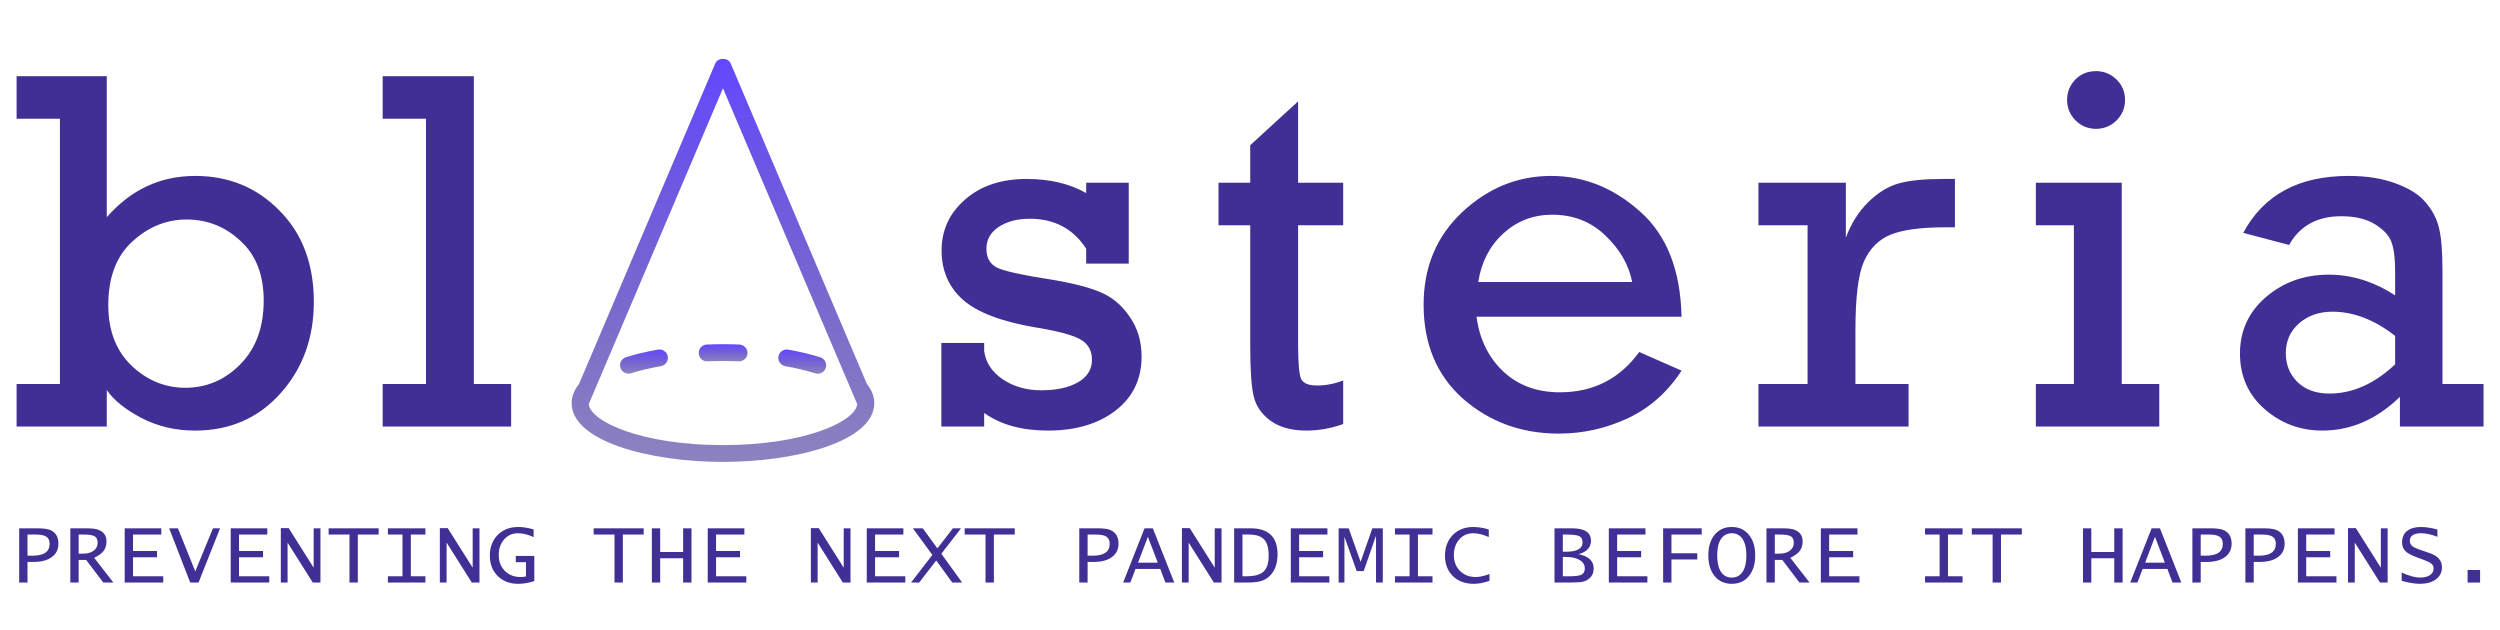 <svg width="341" height="86" viewBox="0 0 341 86" fill="none" xmlns="http://www.w3.org/2000/svg">
<g clip-path="url(#clip0)">
<path d="M2.264 58.182V52.375H8.173V16.197H2.264V10.391H14.564V29.631C17.839 25.875 21.859 23.996 26.623 23.996C31.204 23.996 35.041 25.577 38.133 28.738C41.248 31.876 42.806 36.021 42.806 41.175C42.806 46.122 41.282 50.291 38.236 53.681C35.212 57.048 31.33 58.731 26.589 58.731C23.932 58.731 21.504 58.159 19.305 57.014C17.106 55.868 15.526 54.597 14.564 53.2V58.182H2.264ZM14.77 41.622C14.77 45.08 15.824 47.829 17.931 49.867C20.061 51.883 22.512 52.891 25.283 52.891C28.192 52.891 30.7 51.814 32.807 49.661C34.915 47.508 35.968 44.622 35.968 41.003C35.968 37.499 34.915 34.785 32.807 32.861C30.723 30.914 28.272 29.94 25.455 29.94C22.684 29.94 20.21 30.948 18.034 32.964C15.858 34.956 14.77 37.842 14.77 41.622ZM58.105 52.375V16.197H52.196V10.391H64.633V52.375H69.718V58.182H52.196V52.375H58.105ZM128.399 58.182V46.775H134.24V47.875C134.446 49.432 135.282 50.715 136.748 51.723C138.237 52.73 139.989 53.234 142.004 53.234C144.112 53.234 145.795 52.868 147.055 52.135C148.315 51.402 148.945 50.383 148.945 49.077C148.945 47.817 148.418 46.89 147.364 46.294C146.333 45.699 144.272 45.149 141.18 44.645C136.599 43.866 133.324 42.618 131.354 40.9C129.407 39.159 128.433 36.915 128.433 34.166C128.433 31.395 129.498 29.081 131.629 27.226C133.759 25.348 136.565 24.409 140.046 24.409C143.184 24.409 145.887 25.05 148.154 26.333V24.924H153.961V35.953H148.154V33.926C146.391 31.2 143.825 29.837 140.458 29.837C138.741 29.837 137.32 30.215 136.198 30.971C135.099 31.704 134.549 32.689 134.549 33.926C134.549 35.185 135.053 36.056 136.061 36.537C137.091 36.995 139.29 37.487 142.657 38.014C145.887 38.518 148.326 39.114 149.975 39.801C151.624 40.465 152.987 41.587 154.064 43.168C155.163 44.725 155.713 46.546 155.713 48.63C155.713 51.723 154.522 54.185 152.14 56.017C149.781 57.827 146.711 58.731 142.932 58.731C139.382 58.731 136.484 57.93 134.24 56.327V58.182H128.399ZM166.203 30.73V24.924H170.532V19.805L177.06 13.827V24.924H183.21V30.73H177.06V46.878C177.06 49.467 177.197 51.07 177.472 51.688C177.77 52.284 178.491 52.582 179.637 52.582C180.851 52.582 182.042 52.352 183.21 51.894V57.838C181.538 58.434 179.866 58.731 178.194 58.731C176.201 58.731 174.586 58.296 173.349 57.426C172.112 56.533 171.334 55.422 171.013 54.093C170.692 52.765 170.532 50.474 170.532 47.222V30.73H166.203ZM229.363 43.202H201.396C201.808 46.271 203.022 48.757 205.038 50.658C207.053 52.559 209.63 53.509 212.768 53.509C217.326 53.509 220.934 51.677 223.591 48.012L229.363 50.554C227.484 53.463 225.045 55.628 222.044 57.048C219.044 58.445 215.906 59.144 212.631 59.144C207.546 59.144 203.194 57.563 199.575 54.403C195.979 51.219 194.181 46.936 194.181 41.553C194.181 36.445 195.933 32.242 199.437 28.944C202.965 25.645 207.007 23.996 211.565 23.996C216.032 23.996 220.075 25.611 223.694 28.841C227.335 32.047 229.225 36.834 229.363 43.202ZM222.629 38.461C222.17 36.124 220.956 34.017 218.987 32.139C217.017 30.238 214.6 29.287 211.737 29.287C209.126 29.287 206.893 30.146 205.038 31.864C203.182 33.559 202.049 35.758 201.636 38.461H222.629ZM246.552 52.375V30.73H239.853V24.924H251.774V32.414C252.507 30.467 253.527 28.852 254.832 27.57C256.138 26.287 257.512 25.439 258.955 25.027C260.421 24.615 262.414 24.409 264.933 24.409H266.651V31.005H265.346C262.024 31.005 259.539 31.337 257.89 32.002C256.264 32.666 255.05 33.88 254.248 35.644C253.469 37.384 253.08 40.522 253.08 45.057V52.375H260.329V58.182H239.853V52.375H246.552ZM281.951 13.62C281.951 12.567 282.318 11.651 283.051 10.872C283.806 10.093 284.757 9.704 285.902 9.704C286.979 9.704 287.906 10.082 288.685 10.838C289.464 11.593 289.853 12.521 289.853 13.62C289.853 14.72 289.464 15.659 288.685 16.438C287.906 17.194 286.979 17.572 285.902 17.572C284.803 17.572 283.864 17.182 283.085 16.403C282.329 15.625 281.951 14.697 281.951 13.62ZM282.879 52.375V30.73H277.691V24.924H289.407V52.375H294.526V58.182H277.691V52.375H282.879ZM338.755 52.375V58.182H327.348V54.128C324.187 57.197 320.66 58.731 316.766 58.731C313.743 58.731 311.109 57.747 308.864 55.777C306.642 53.807 305.531 51.288 305.531 48.218C305.531 45.126 306.711 42.561 309.07 40.522C311.452 38.484 314.315 37.464 317.659 37.464C320.774 37.464 323.786 38.404 326.695 40.282V36.983C326.695 35.288 326.535 33.983 326.214 33.067C325.894 32.151 325.138 31.326 323.947 30.593C322.779 29.86 321.244 29.494 319.343 29.494C316.067 29.494 313.697 30.799 312.231 33.41L305.978 31.761C308.749 26.585 313.536 23.996 320.339 23.996C322.836 23.996 324.989 24.34 326.798 25.027C328.631 25.691 329.994 26.562 330.887 27.638C331.78 28.692 332.376 29.837 332.673 31.074C332.994 32.311 333.154 34.281 333.154 36.983V52.375H338.755ZM326.695 45.813C323.878 43.614 321.026 42.515 318.14 42.515C316.331 42.515 314.819 43.042 313.605 44.095C312.391 45.149 311.784 46.512 311.784 48.184C311.784 49.741 312.311 51.047 313.365 52.101C314.441 53.154 315.896 53.681 317.728 53.681C320.889 53.681 323.878 52.352 326.695 49.696V45.813Z" fill="#412F95"/>
<path d="M119.252 54.968C119.25 54.066 118.903 53.2 118.251 52.387L99.668 8.662C99.31 7.815 97.917 7.815 97.558 8.662L78.975 52.387C78.324 53.2 77.977 54.065 77.974 54.968C77.974 54.971 77.973 54.974 77.973 54.977V54.977C77.973 60.191 88.607 63.004 98.613 63.004C108.62 63.004 119.253 60.191 119.253 54.977V54.977C119.253 54.974 119.252 54.971 119.252 54.968ZM98.613 60.711C87.502 60.711 80.6 57.521 80.296 55.142L81.06 53.344C81.072 53.313 81.088 53.286 81.098 53.255L98.613 12.042L116.129 53.255C116.138 53.286 116.154 53.313 116.167 53.344L116.931 55.142C116.626 57.521 109.725 60.711 98.613 60.711Z" fill="url(#paint0_linear)"/>
<path d="M89.76 47.682C88.175 47.961 86.701 48.311 85.38 48.725C84.775 48.915 84.439 49.559 84.627 50.162C84.782 50.653 85.234 50.966 85.722 50.966C85.837 50.966 85.951 50.949 86.065 50.913C87.292 50.529 88.667 50.202 90.154 49.941C90.779 49.832 91.196 49.237 91.086 48.613C90.976 47.989 90.354 47.58 89.76 47.682Z" fill="url(#paint1_linear)"/>
<path d="M111.885 48.734C110.562 48.32 109.09 47.968 107.509 47.687C106.88 47.58 106.291 47.991 106.179 48.616C106.067 49.239 106.483 49.834 107.106 49.945C108.593 50.209 109.97 50.538 111.2 50.922C111.314 50.958 111.431 50.975 111.543 50.975C112.031 50.975 112.483 50.662 112.638 50.171C112.826 49.566 112.49 48.924 111.885 48.734Z" fill="url(#paint2_linear)"/>
<path d="M100.855 46.995C99.397 46.937 97.865 46.936 96.412 46.993C95.778 47.017 95.285 47.55 95.308 48.182C95.332 48.814 95.832 49.326 96.497 49.284C97.903 49.231 99.368 49.232 100.766 49.287C100.781 49.288 100.797 49.288 100.811 49.288C101.424 49.288 101.933 48.803 101.957 48.186C101.982 47.553 101.487 47.02 100.855 46.995Z" fill="url(#paint3_linear)"/>
<path d="M2.616 79.454V72.06H5.02C5.876 72.06 6.487 72.137 6.852 72.291C7.598 72.614 7.97 73.236 7.97 74.158C7.97 74.934 7.669 75.543 7.066 75.985C6.466 76.427 5.638 76.648 4.582 76.648H3.752V79.454H2.616ZM3.752 75.795H4.461C5.997 75.795 6.766 75.257 6.766 74.181C6.766 73.728 6.62 73.403 6.328 73.207C6.04 73.011 5.557 72.913 4.881 72.913H3.752V75.795ZM9.593 79.454V72.06H11.662C12.522 72.06 13.12 72.131 13.454 72.274C14.169 72.569 14.526 73.092 14.526 73.841C14.526 74.356 14.397 74.786 14.14 75.132C13.882 75.474 13.452 75.793 12.849 76.089L15.465 79.454H14.088L11.754 76.377H10.728V79.454H9.593ZM10.728 75.518H11.327C11.938 75.518 12.422 75.384 12.78 75.115C13.137 74.846 13.316 74.483 13.316 74.026C13.316 73.599 13.181 73.307 12.912 73.15C12.643 72.992 12.148 72.913 11.425 72.913H10.728V75.518ZM17.007 79.454V72.06H22.004V72.913H18.142V75.155H21.416V76.008H18.142V78.602H22.269V79.454H17.007ZM25.943 79.454L23.073 72.06H24.271L26.634 77.939L29.049 72.06H30.017L27.084 79.454H25.943ZM31.467 79.454V72.06H36.463V72.913H32.602V75.155H35.876V76.008H32.602V78.602H36.728V79.454H31.467ZM38.304 79.454V72.037H39.377L42.771 77.414H42.783V72.06H43.711V79.454H42.661L39.244 74.037H39.227V79.454H38.304ZM47.667 79.454V72.913H44.825V72.06H51.649V72.913H48.808V79.454H47.667ZM52.908 79.454V78.602H54.897V72.913H52.908V72.06H58.026V72.913H56.038V78.602H58.026V79.454H52.908ZM59.994 79.454V72.037H61.066L64.461 77.414H64.472V72.06H65.4V79.454H64.351L60.934 74.037H60.916V79.454H59.994ZM72.785 72.216V73.259C72.025 72.909 71.314 72.735 70.653 72.735C69.888 72.735 69.258 73.015 68.763 73.576C68.271 74.137 68.025 74.852 68.025 75.72C68.025 76.592 68.304 77.309 68.861 77.87C69.418 78.427 70.129 78.705 70.993 78.705C71.189 78.705 71.439 78.682 71.742 78.636V76.682H70.353V75.829H72.878V79.264C72.105 79.51 71.374 79.633 70.682 79.633C69.537 79.633 68.605 79.278 67.887 78.567C67.172 77.856 66.815 76.932 66.815 75.795C66.815 74.631 67.172 73.688 67.887 72.965C68.601 72.243 69.535 71.882 70.688 71.882C71.341 71.882 72.04 71.993 72.785 72.216ZM83.816 79.454V72.913H80.975V72.06H87.799V72.913H84.957V79.454H83.816ZM88.914 79.454V72.06H90.049V75.293H93.178V72.06H94.32V79.454H93.178V76.146H90.049V79.454H88.914ZM96.535 79.454V72.06H101.532V72.913H97.671V75.155H100.944V76.008H97.671V78.602H101.797V79.454H96.535ZM110.603 79.454V72.037H111.675L115.07 77.414H115.081V72.06H116.009V79.454H114.96L111.543 74.037H111.525V79.454H110.603ZM118.225 79.454V72.06H123.222V72.913H119.36V75.155H122.634V76.008H119.36V78.602H123.487V79.454H118.225ZM124.273 79.454L127.172 75.691L124.521 72.06H125.864L127.864 74.798L129.979 72.06H131.085L128.4 75.53L131.235 79.454H129.887L127.702 76.446L125.38 79.454H124.273ZM134.425 79.454V72.913H131.584V72.06H138.408V72.913H135.566V79.454H134.425ZM147.214 79.454V72.06H149.617C150.474 72.06 151.084 72.137 151.449 72.291C152.195 72.614 152.568 73.236 152.568 74.158C152.568 74.934 152.266 75.543 151.663 75.985C151.063 76.427 150.235 76.648 149.179 76.648H148.349V79.454H147.214ZM148.349 75.795H149.058C150.595 75.795 151.363 75.257 151.363 74.181C151.363 73.728 151.217 73.403 150.925 73.207C150.637 73.011 150.155 72.913 149.478 72.913H148.349V75.795ZM153.199 79.454L156.115 72.06H157.25L160.166 79.454H158.962L158.264 77.605H154.887L154.178 79.454H153.199ZM155.227 76.752H157.924L156.57 73.219L155.227 76.752ZM161.212 79.454V72.037H162.284L165.679 77.414H165.69V72.06H166.618V79.454H165.569L162.152 74.037H162.134V79.454H161.212ZM168.338 79.454V72.06H170.569C173.028 72.06 174.257 73.244 174.257 75.611C174.257 76.706 173.99 77.591 173.456 78.267C173.122 78.694 172.709 78.999 172.217 79.184C171.729 79.364 171.078 79.454 170.263 79.454H168.338ZM169.474 78.602H170.044C171.128 78.602 171.898 78.386 172.355 77.956C172.816 77.526 173.047 76.803 173.047 75.789C173.047 74.759 172.839 74.024 172.424 73.582C172.009 73.136 171.318 72.913 170.35 72.913H169.474V78.602ZM176.064 79.454V72.06H181.061V72.913H177.199V75.155H180.473V76.008H177.199V78.602H181.326V79.454H176.064ZM182.591 79.454V72.06H183.956L185.582 76.613H185.593L187.19 72.06H188.613V79.454H187.685V73.109H187.674L186.008 77.893H185.051L183.392 73.242H183.38V79.454H182.591ZM190.276 79.454V78.602H192.264V72.913H190.276V72.06H195.393V72.913H193.405V78.602H195.393V79.454H190.276ZM203.165 79.224C202.404 79.497 201.688 79.633 201.015 79.633C199.84 79.633 198.893 79.282 198.174 78.579C197.456 77.872 197.096 76.944 197.096 75.795C197.096 74.631 197.454 73.688 198.168 72.965C198.883 72.243 199.817 71.882 200.969 71.882C201.622 71.882 202.322 71.993 203.067 72.216V73.259C202.306 72.909 201.596 72.735 200.935 72.735C200.17 72.735 199.54 73.015 199.044 73.576C198.553 74.137 198.307 74.852 198.307 75.72C198.307 76.596 198.585 77.312 199.142 77.87C199.699 78.427 200.416 78.705 201.292 78.705C201.822 78.705 202.447 78.567 203.165 78.29V79.224ZM212.034 79.454V72.06H214.42C216.149 72.06 217.014 72.633 217.014 73.778C217.014 74.216 216.864 74.594 216.564 74.913C216.269 75.228 215.854 75.453 215.319 75.587C216.691 75.868 217.377 76.519 217.377 77.541C217.377 78.125 217.175 78.582 216.772 78.913C216.511 79.132 216.213 79.278 215.879 79.351C215.544 79.42 215.006 79.454 214.265 79.454H212.034ZM213.17 75.259H213.567C215.097 75.259 215.861 74.832 215.861 73.98C215.861 73.561 215.713 73.278 215.417 73.132C215.122 72.986 214.549 72.913 213.7 72.913H213.17V75.259ZM213.17 78.602H214.196C214.945 78.602 215.46 78.525 215.74 78.371C216.025 78.217 216.167 77.935 216.167 77.524C216.167 77.047 215.934 76.669 215.469 76.388C215.008 76.108 214.38 75.968 213.585 75.968H213.17V78.602ZM219.443 79.454V72.06H224.44V72.913H220.578V75.155H223.852V76.008H220.578V78.602H224.705V79.454H219.443ZM226.851 79.454V72.06H232.113V72.913H227.987V75.461H231.508V76.314H227.987V79.454H226.851ZM233.015 75.754C233.015 74.575 233.303 73.636 233.88 72.936C234.46 72.233 235.238 71.882 236.214 71.882C237.19 71.882 237.966 72.233 238.542 72.936C239.122 73.636 239.412 74.575 239.412 75.754C239.412 76.938 239.122 77.881 238.542 78.584C237.966 79.284 237.19 79.633 236.214 79.633C235.238 79.633 234.46 79.284 233.88 78.584C233.303 77.881 233.015 76.938 233.015 75.754ZM234.225 75.754C234.225 76.723 234.396 77.47 234.738 77.996C235.084 78.519 235.576 78.78 236.214 78.78C236.852 78.78 237.343 78.519 237.689 77.996C238.035 77.47 238.208 76.723 238.208 75.754C238.208 74.79 238.035 74.047 237.689 73.524C237.343 72.998 236.852 72.735 236.214 72.735C235.576 72.735 235.084 72.998 234.738 73.524C234.396 74.047 234.225 74.79 234.225 75.754ZM240.948 79.454V72.06H243.017C243.878 72.06 244.475 72.131 244.809 72.274C245.524 72.569 245.881 73.092 245.881 73.841C245.881 74.356 245.753 74.786 245.495 75.132C245.238 75.474 244.808 75.793 244.204 76.089L246.821 79.454H245.443L243.109 76.377H242.083V79.454H240.948ZM242.083 75.518H242.683C243.294 75.518 243.778 75.384 244.135 75.115C244.493 74.846 244.671 74.483 244.671 74.026C244.671 73.599 244.537 73.307 244.268 73.15C243.999 72.992 243.503 72.913 242.781 72.913H242.083V75.518ZM248.362 79.454V72.06H253.359V72.913H249.498V75.155H252.771V76.008H249.498V78.602H253.624V79.454H248.362ZM262.574 79.454V78.602H264.563V72.913H262.574V72.06H267.692V72.913H265.704V78.602H267.692V79.454H262.574ZM271.792 79.454V72.913H268.951V72.06H275.775V72.913H272.934V79.454H271.792ZM284.12 79.454V72.06H285.255V75.293H288.385V72.06H289.526V79.454H288.385V76.146H285.255V79.454H284.12ZM290.566 79.454L293.482 72.06H294.617L297.534 79.454H296.329L295.632 77.605H292.255L291.546 79.454H290.566ZM292.595 76.752H295.292L293.937 73.219L292.595 76.752ZM299.041 79.454V72.06H301.444C302.301 72.06 302.912 72.137 303.277 72.291C304.022 72.614 304.395 73.236 304.395 74.158C304.395 74.934 304.093 75.543 303.49 75.985C302.89 76.427 302.062 76.648 301.006 76.648H300.176V79.454H299.041ZM300.176 75.795H300.885C302.422 75.795 303.19 75.257 303.19 74.181C303.19 73.728 303.044 73.403 302.752 73.207C302.464 73.011 301.982 72.913 301.306 72.913H300.176V75.795ZM306.27 79.454V72.06H308.674C309.531 72.06 310.141 72.137 310.506 72.291C311.252 72.614 311.625 73.236 311.625 74.158C311.625 74.934 311.323 75.543 310.72 75.985C310.12 76.427 309.292 76.648 308.236 76.648H307.406V79.454H306.27ZM307.406 75.795H308.115C309.652 75.795 310.42 75.257 310.42 74.181C310.42 73.728 310.274 73.403 309.982 73.207C309.694 73.011 309.212 72.913 308.535 72.913H307.406V75.795ZM313.431 79.454V72.06H318.428V72.913H314.567V75.155H317.84V76.008H314.567V78.602H318.693V79.454H313.431ZM320.269 79.454V72.037H321.341L324.736 77.414H324.747V72.06H325.675V79.454H324.626L321.209 74.037H321.191V79.454H320.269ZM332.467 72.233V73.219C331.633 72.896 330.892 72.735 330.242 72.735C329.216 72.735 328.704 73.08 328.704 73.772C328.704 74.052 328.8 74.279 328.992 74.452C329.184 74.621 329.539 74.796 330.058 74.977L330.784 75.23L331.476 75.466C332.548 75.843 333.084 76.481 333.084 77.38C333.084 78.064 332.809 78.611 332.259 79.022C331.714 79.43 330.982 79.633 330.064 79.633C329.426 79.633 328.602 79.497 327.591 79.224V78.1C328.598 78.554 329.434 78.78 330.098 78.78C330.659 78.78 331.107 78.671 331.441 78.452C331.775 78.229 331.942 77.931 331.942 77.558C331.942 77.274 331.843 77.049 331.643 76.884C331.447 76.719 331.04 76.523 330.421 76.296L329.66 76.02C328.903 75.739 328.377 75.451 328.081 75.155C327.789 74.859 327.643 74.466 327.643 73.974C327.643 73.309 327.868 72.794 328.317 72.429C328.771 72.064 329.407 71.882 330.225 71.882C330.89 71.882 331.637 71.999 332.467 72.233ZM336.579 79.454V77.749H338.285V79.454H336.579Z" fill="#412F95"/>
</g>
<defs>
<linearGradient id="paint0_linear" x1="98.613" y1="8.027" x2="98.613" y2="63.004" gradientUnits="userSpaceOnUse">
<stop stop-color="#6348FF"/>
<stop offset="1" stop-color="#412F95" stop-opacity="0.6"/>
</linearGradient>
<linearGradient id="paint1_linear" x1="87.839" y1="47.666" x2="87.839" y2="50.966" gradientUnits="userSpaceOnUse">
<stop stop-color="#6348FF"/>
<stop offset="1" stop-color="#412F95" stop-opacity="0.6"/>
</linearGradient>
<linearGradient id="paint2_linear" x1="109.425" y1="47.67" x2="109.425" y2="50.975" gradientUnits="userSpaceOnUse">
<stop stop-color="#6348FF"/>
<stop offset="1" stop-color="#412F95" stop-opacity="0.6"/>
</linearGradient>
<linearGradient id="paint3_linear" x1="98.633" y1="46.951" x2="98.633" y2="49.288" gradientUnits="userSpaceOnUse">
<stop stop-color="#6348FF"/>
<stop offset="1" stop-color="#412F95" stop-opacity="0.6"/>
</linearGradient>
<clipPath id="clip0">
<rect width="340.091" height="86" fill="white"/>
</clipPath>
</defs>
</svg>
